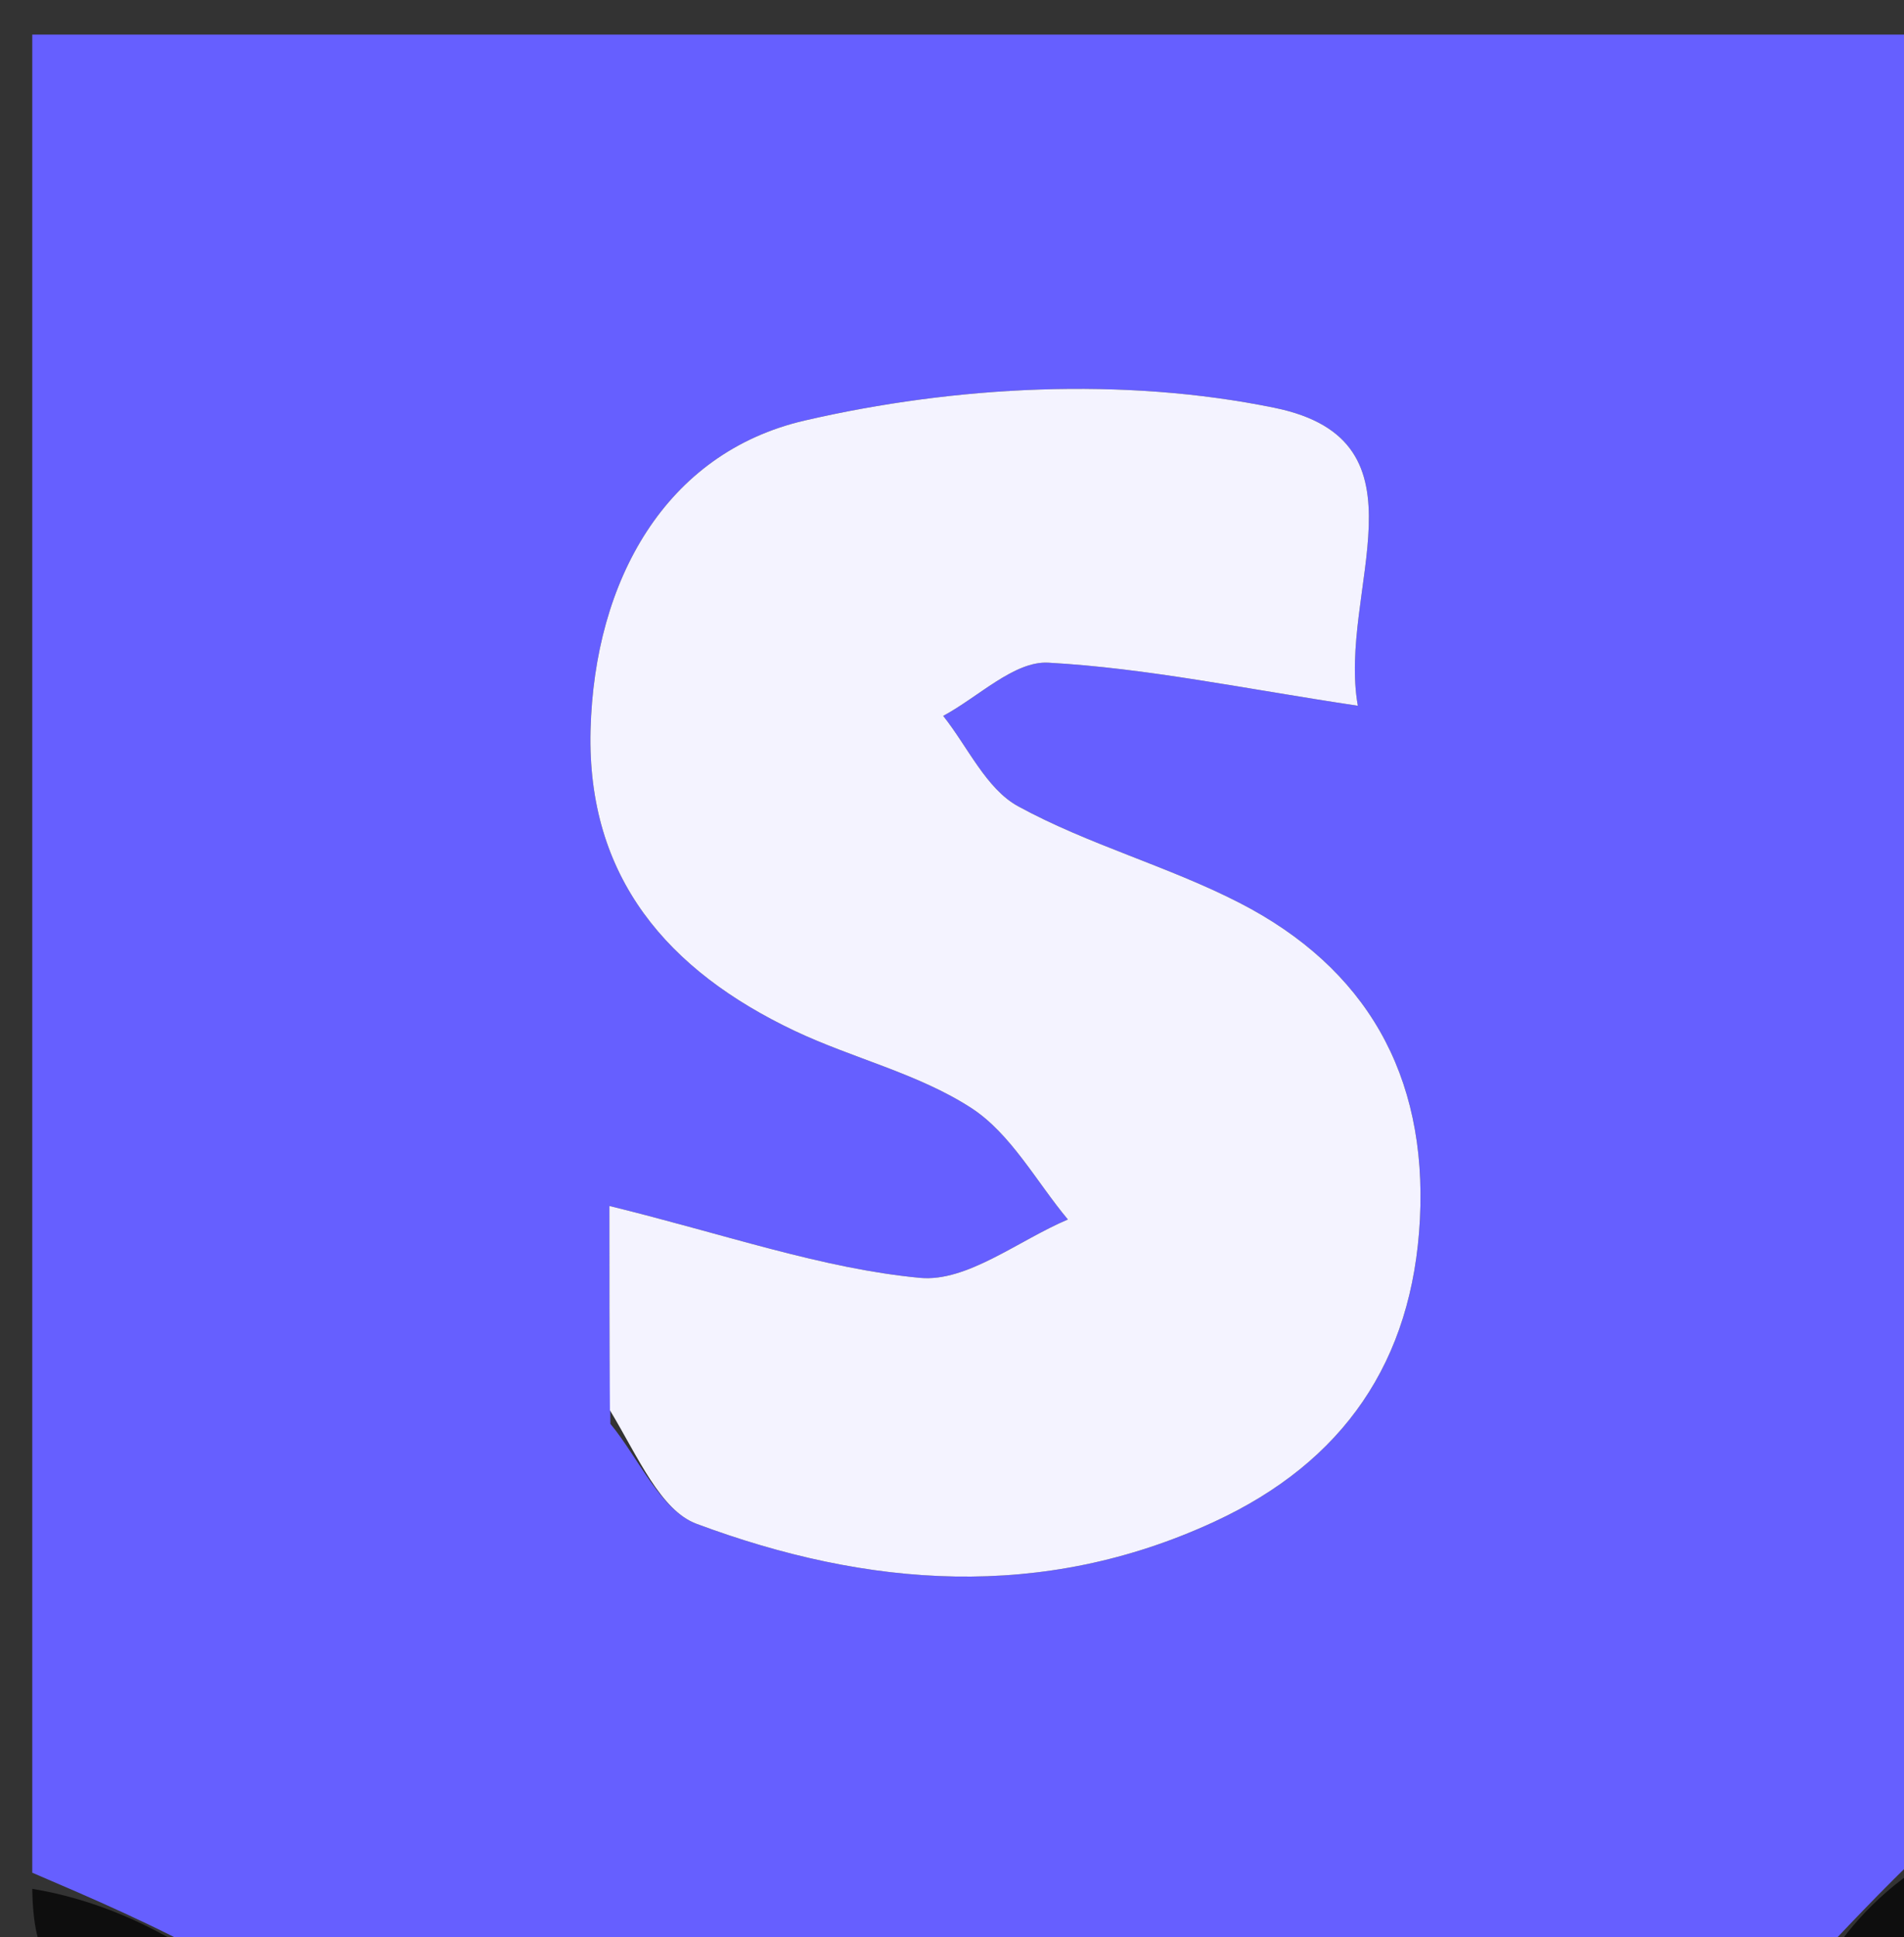 <svg version="1.1" id="Layer_1" xmlns="http://www.w3.org/2000/svg" xmlns:xlink="http://www.w3.org/1999/xlink" x="0px" y="0px"
	 width="100%" viewBox="0 0 59 60" enable-background="new 0 0 59 60" xml:space="preserve">
<rect x="0" y="0" width="59" height="60" fill="#333333" stroke="none"/>
<path fill="#665FFF" opacity="1" stroke="none" 
	d="
M1,58 
	C1,39.048 1,20.096 1,1.072 
	C20.568,1.072 40.137,1.072 60,1.072 
	C60,19.687 60,38.375 59.709,57.204 
	C58.279,58.564 57.139,59.782 56,61 
	C54.286,61 52.571,61 50.274,60.591 
	C37.763,60.122 25.834,60.048 13.905,60.048 
	C13.27,60.047 12.635,60.668 12,61 
	C10.286,61 8.571,61 6.756,60.71 
	C4.77,59.614 2.885,58.807 1,58 
M18.915,44.098 
	C19.794,45.162 20.467,46.779 21.586,47.195 
	C26.886,49.168 32.299,49.595 37.633,47.127 
	C41.629,45.279 43.777,42.168 44,37.751 
	C44.224,33.292 42.337,29.979 38.406,27.961 
	C36.191,26.824 33.728,26.162 31.549,24.972 
	C30.56,24.432 29.988,23.129 29.227,22.172 
	C30.315,21.589 31.432,20.466 32.485,20.524 
	C35.546,20.693 38.58,21.335 42.076,21.858 
	C41.442,18.305 44.469,13.653 39.501,12.632 
	C34.838,11.674 29.604,11.945 24.934,13.025 
	C20.622,14.022 18.419,17.981 18.3,22.61 
	C18.183,27.185 20.707,30.067 24.615,31.922 
	C26.419,32.778 28.446,33.245 30.096,34.315 
	C31.325,35.111 32.109,36.593 33.091,37.769 
	C31.559,38.417 29.966,39.714 28.508,39.577 
	C25.484,39.292 22.53,38.246 18.884,37.35 
	C18.884,39.674 18.884,41.465 18.915,44.098 
z"/>
<path fill="#0E0E0E" opacity="1" stroke="none" 
	d="
M12.469,61 
	C12.635,60.668 13.27,60.047 13.905,60.048 
	C25.834,60.048 37.763,60.122 49.846,60.591 
	C37.646,61 25.292,61 12.469,61 
z"/>
<path fill="#0E0E0E" opacity="1" stroke="none" 
	d="
M1,58.5 
	C2.885,58.807 4.77,59.614 6.328,60.71 
	C4.552,59.787 1.071,63.656 1,58.5 
z"/>
<path fill="#0E0E0E" opacity="1" stroke="none" 
	d="
M56.5,61 
	C57.139,59.782 58.279,58.564 59.709,57.673 
	C60.499,60.499 59.499,61.499 56.5,61 
z"/>
<path fill="#F4F3FF" opacity="1" stroke="none" 
	d="
M18.9,43.677 
	C18.884,41.465 18.884,39.674 18.884,37.35 
	C22.53,38.246 25.484,39.292 28.508,39.577 
	C29.966,39.714 31.559,38.417 33.091,37.769 
	C32.109,36.593 31.325,35.111 30.096,34.315 
	C28.446,33.245 26.419,32.778 24.615,31.922 
	C20.707,30.067 18.183,27.185 18.3,22.61 
	C18.419,17.981 20.622,14.022 24.934,13.025 
	C29.604,11.945 34.838,11.674 39.501,12.632 
	C44.469,13.653 41.442,18.305 42.076,21.858 
	C38.58,21.335 35.546,20.693 32.485,20.524 
	C31.432,20.466 30.315,21.589 29.227,22.172 
	C29.988,23.129 30.56,24.432 31.549,24.972 
	C33.728,26.162 36.191,26.824 38.406,27.961 
	C42.337,29.979 44.224,33.292 44,37.751 
	C43.777,42.168 41.629,45.279 37.633,47.127 
	C32.299,49.595 26.886,49.168 21.586,47.195 
	C20.467,46.779 19.794,45.162 18.9,43.677 
z"/>
</svg>